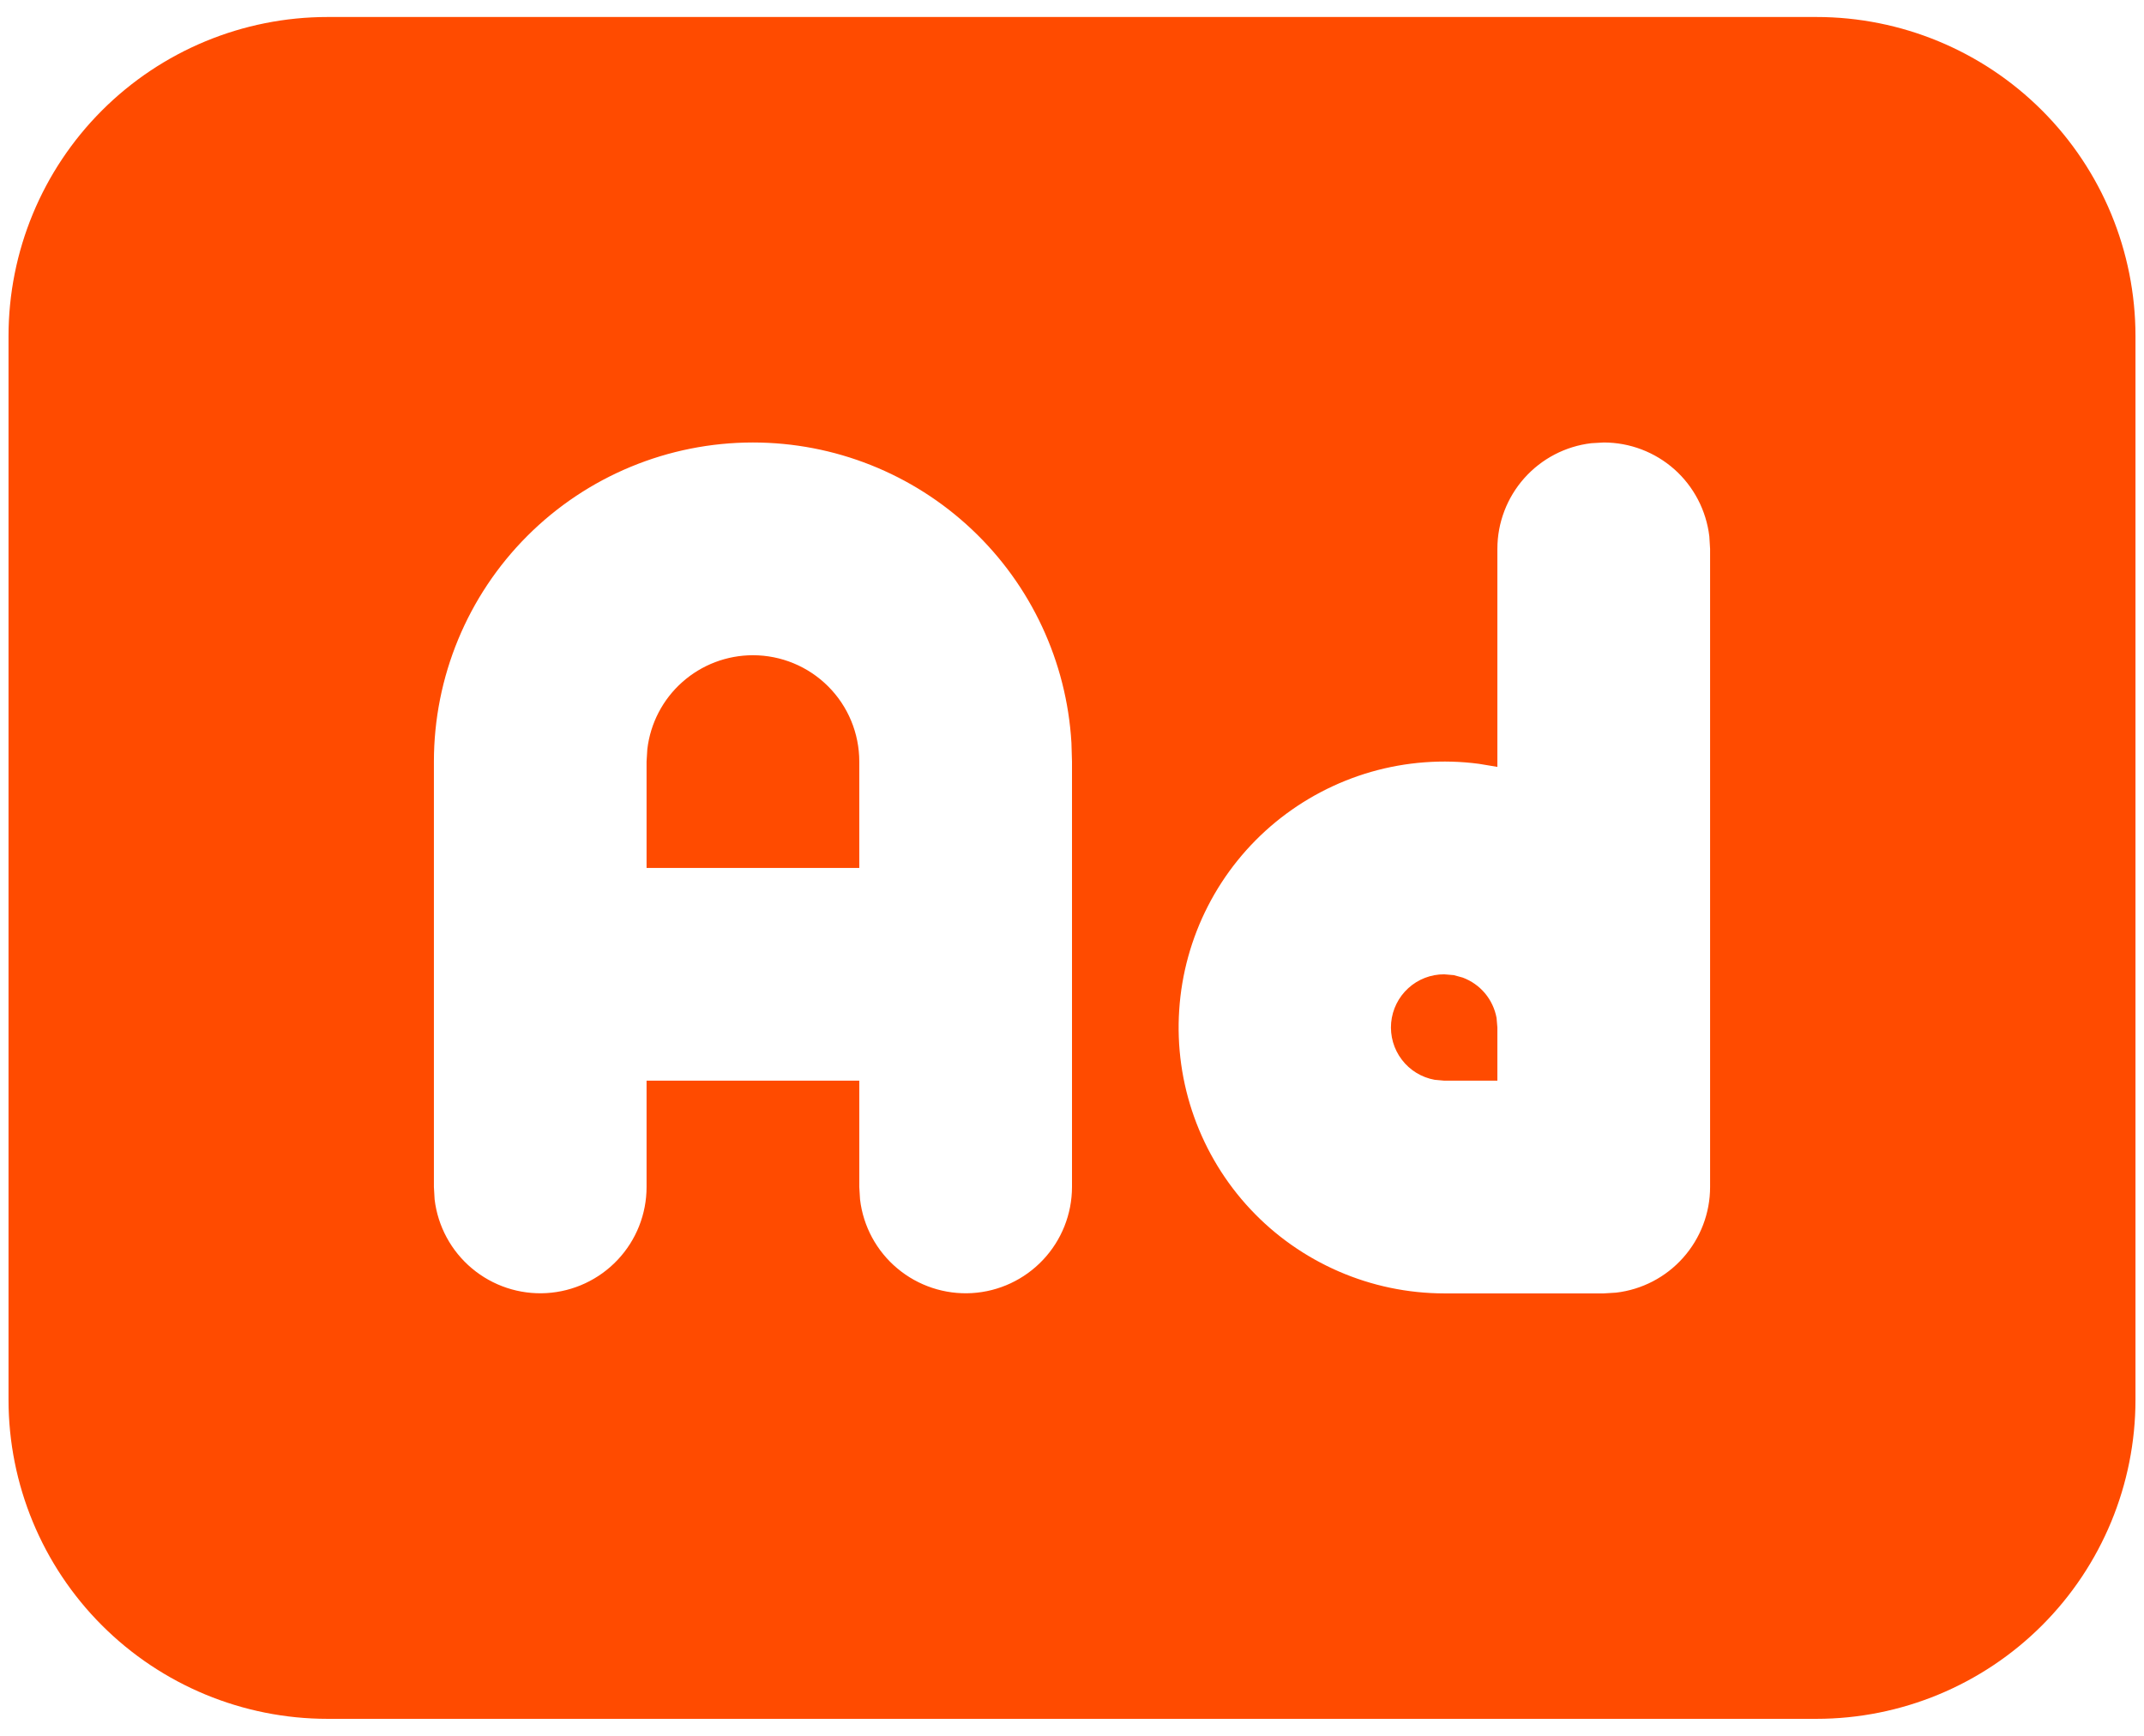 <svg width="42" height="34" viewBox="0 0 42 34" fill="none" xmlns="http://www.w3.org/2000/svg">
<path d="M35.583 0.333H6.417C4.759 0.333 3.169 0.992 1.997 2.164C0.825 3.336 0.167 4.926 0.167 6.583V27.417C0.167 29.074 0.825 30.664 1.997 31.836C3.169 33.008 4.759 33.667 6.417 33.667H35.583C37.241 33.667 38.831 33.008 40.003 31.836C41.175 30.664 41.833 29.074 41.833 27.417V6.583C41.833 4.926 41.175 3.336 40.003 2.164C38.831 0.992 37.241 0.333 35.583 0.333ZM14.75 8.667C16.344 8.667 17.878 9.276 19.038 10.37C20.198 11.463 20.896 12.959 20.989 14.55L21 14.917V23.25C20.999 23.781 20.796 24.292 20.431 24.678C20.067 25.064 19.569 25.297 19.039 25.328C18.509 25.359 17.986 25.186 17.579 24.845C17.172 24.505 16.91 24.021 16.848 23.494L16.833 23.25V21.167H12.666V23.25C12.666 23.781 12.463 24.292 12.098 24.678C11.734 25.064 11.235 25.297 10.705 25.328C10.175 25.359 9.653 25.186 9.246 24.845C8.839 24.505 8.577 24.021 8.514 23.494L8.5 23.25V14.917C8.5 13.259 9.158 11.669 10.33 10.497C11.502 9.325 13.092 8.667 14.75 8.667ZM14.75 12.834C14.24 12.834 13.747 13.021 13.366 13.36C12.984 13.699 12.741 14.166 12.681 14.673L12.666 14.917V17H16.833V14.917C16.833 14.364 16.614 13.834 16.223 13.444C15.832 13.053 15.302 12.834 14.75 12.834ZM31.416 8.667C31.927 8.667 32.419 8.854 32.801 9.193C33.182 9.532 33.425 10 33.485 10.506L33.5 10.75V23.25C33.5 23.76 33.312 24.253 32.973 24.634C32.634 25.016 32.167 25.259 31.66 25.319L31.416 25.334H28.291C27.579 25.333 26.875 25.186 26.222 24.902C25.569 24.618 24.98 24.204 24.494 23.684C24.007 23.164 23.633 22.549 23.393 21.879C23.153 21.208 23.053 20.495 23.1 19.785C23.146 19.074 23.338 18.381 23.663 17.747C23.988 17.113 24.44 16.553 24.99 16.101C25.541 15.649 26.178 15.315 26.862 15.118C27.547 14.922 28.265 14.868 28.971 14.961L29.333 15.021V10.75C29.333 10.24 29.521 9.747 29.86 9.366C30.199 8.985 30.666 8.741 31.173 8.681L31.416 8.667ZM28.479 19.1L28.291 19.084C28.031 19.083 27.78 19.18 27.588 19.355C27.395 19.531 27.276 19.772 27.252 20.031C27.229 20.29 27.303 20.549 27.461 20.756C27.618 20.963 27.848 21.104 28.104 21.15L28.291 21.167H29.333V20.125L29.317 19.938C29.284 19.76 29.206 19.594 29.09 19.455C28.974 19.317 28.823 19.211 28.654 19.148L28.479 19.1Z" fill="#FF4B00"/>
</svg>
